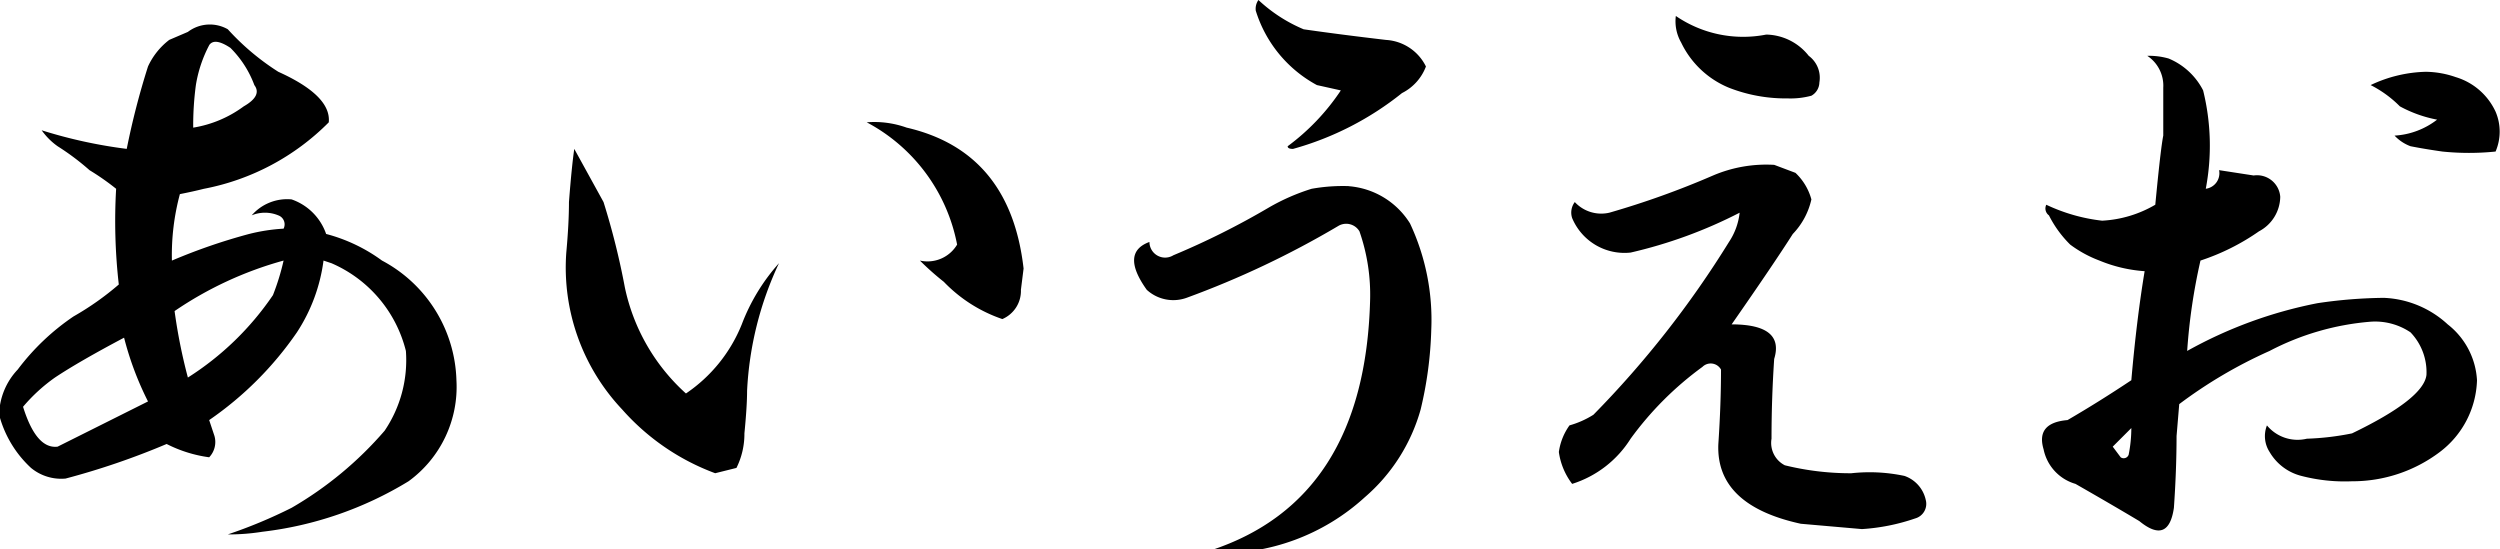 <svg xmlns="http://www.w3.org/2000/svg" width="88.156" height="19.375" viewBox="0 0 88.156 19.375">
  <path id="あいうえお" class="cls-1" d="M8.031,1.656a1.28,1.28,0,0,0-1.406.094l-0.656.281a2.481,2.481,0,0,0-.75.938,26.894,26.894,0,0,0-.75,2.906,17.033,17.033,0,0,1-3-.656,2.368,2.368,0,0,0,.563.563,8.758,8.758,0,0,1,1.125.844,8.813,8.813,0,0,1,.938.656,19.773,19.773,0,0,0,.094,3.375,10.034,10.034,0,0,1-1.594,1.125A8.206,8.206,0,0,0,.625,13.656,2.386,2.386,0,0,0-.031,15.25a3.89,3.89,0,0,0,1.125,1.875,1.67,1.67,0,0,0,1.219.375,26.539,26.539,0,0,0,3.563-1.219,4.683,4.683,0,0,0,1.5.469A0.781,0.781,0,0,0,7.563,16l-0.187-.562a12,12,0,0,0,3.094-3.094,6.043,6.043,0,0,0,.938-2.531l0.281,0.094A4.572,4.572,0,0,1,14.313,13a4.442,4.442,0,0,1-.75,2.813,12.782,12.782,0,0,1-3.281,2.719,17.254,17.254,0,0,1-2.25.938,7.545,7.545,0,0,0,1.219-.094,12.725,12.725,0,0,0,5.156-1.781,4.116,4.116,0,0,0,1.688-3.563,4.934,4.934,0,0,0-2.625-4.219A5.835,5.835,0,0,0,11.5,8.875a1.968,1.968,0,0,0-1.219-1.219,1.658,1.658,0,0,0-1.406.563,1.223,1.223,0,0,1,.938,0A0.337,0.337,0,0,1,10,8.688a6.452,6.452,0,0,0-1.219.188,20.446,20.446,0,0,0-2.719.938,8.29,8.29,0,0,1,.281-2.344q0.468-.092.844-0.187a8.436,8.436,0,0,0,4.406-2.344Q11.686,4,9.813,3.156a8.689,8.689,0,0,1-1.781-1.5h0Zm-0.656.563c0.125-.187.375-0.155,0.75,0.094a3.624,3.624,0,0,1,.844,1.313c0.188,0.25.062,0.5-.375,0.75a4.1,4.1,0,0,1-1.781.75,10.634,10.634,0,0,1,.094-1.5,4.578,4.578,0,0,1,.469-1.406h0ZM10,9.813a8.311,8.311,0,0,1-.375,1.219,10.255,10.255,0,0,1-3,2.906,19.233,19.233,0,0,1-.469-2.344A12.863,12.863,0,0,1,10,9.813h0ZM4.375,12.531a10.992,10.992,0,0,0,.844,2.25l-1.875.938-1.312.656Q1.28,16.469.813,14.969a5.972,5.972,0,0,1,1.125-1.031q0.844-.562,2.438-1.406h0ZM31.969,5.125a3.377,3.377,0,0,0-1.406-.187A6.2,6.2,0,0,1,33.75,9.25a1.215,1.215,0,0,1-1.312.563,9.66,9.66,0,0,0,.844.75,5.175,5.175,0,0,0,2.063,1.313A1.08,1.08,0,0,0,36,10.844l0.094-.75q-0.47-4.124-4.125-4.969h0Zm-11.719.75q-0.094.657-.187,1.875,0,0.751-.094,1.781a7.286,7.286,0,0,0,1.969,5.531,8.15,8.15,0,0,0,3.281,2.25l0.75-.187a2.686,2.686,0,0,0,.281-1.219c0.061-.624.094-1.125,0.094-1.5a11.9,11.9,0,0,1,1.125-4.5,6.894,6.894,0,0,0-1.312,2.156A5.347,5.347,0,0,1,24.188,14.5a6.962,6.962,0,0,1-2.156-3.75,26.106,26.106,0,0,0-.75-3Zm24.125-5.25A0.541,0.541,0,0,0,44.281,1a4.483,4.483,0,0,0,2.156,2.625l0.844,0.188a7.857,7.857,0,0,1-1.875,1.969c0,0.063.061,0.094,0.188,0.094a10.71,10.71,0,0,0,3.844-1.969,1.735,1.735,0,0,0,.844-0.937,1.679,1.679,0,0,0-1.406-.937q-1.6-.187-2.906-0.375A5.381,5.381,0,0,1,44.375.625h0Zm3.188,6.563a6.27,6.27,0,0,0-1.312.094,7.381,7.381,0,0,0-1.5.656,27.647,27.647,0,0,1-3.375,1.688,0.553,0.553,0,0,1-.844-0.469q-1.033.376-.094,1.688a1.386,1.386,0,0,0,1.406.281,32.148,32.148,0,0,0,5.344-2.531,0.543,0.543,0,0,1,.75.188,6.783,6.783,0,0,1,.375,2.438q-0.189,7.031-5.625,8.813l0.094,0.094a7.542,7.542,0,0,0,5.344-1.969,6.331,6.331,0,0,0,1.969-3.094,13.487,13.487,0,0,0,.375-2.812,8,8,0,0,0-.75-3.75,2.8,2.8,0,0,0-2.156-1.312h0Zm15-.75a4.78,4.78,0,0,0-2.156.375A30.16,30.16,0,0,1,56.75,8.125a1.271,1.271,0,0,1-1.219-.375,0.616,0.616,0,0,0-.094.563A2,2,0,0,0,57.5,9.531a16.4,16.4,0,0,0,3.844-1.406,2.315,2.315,0,0,1-.375,1.031,34.649,34.649,0,0,1-4.781,6.094,3.186,3.186,0,0,1-.844.375,2.107,2.107,0,0,0-.375.938,2.391,2.391,0,0,0,.469,1.125A3.772,3.772,0,0,0,57.5,16.094a11.5,11.5,0,0,1,2.531-2.531,0.415,0.415,0,0,1,.656.094q0,1.219-.094,2.625Q60.5,18.439,63.5,19.094l2.156,0.188a7.11,7.11,0,0,0,1.875-.375,0.534,0.534,0,0,0,.375-0.656,1.154,1.154,0,0,0-.75-0.844,5.908,5.908,0,0,0-1.875-.094,9.693,9.693,0,0,1-2.344-.281,0.887,0.887,0,0,1-.469-0.937q0-1.406.094-2.813,0.374-1.217-1.5-1.219,1.5-2.155,2.156-3.187a2.568,2.568,0,0,0,.656-1.219,2.013,2.013,0,0,0-.562-0.937Zm-3.469-5.25a1.507,1.507,0,0,0,.188.938,3.226,3.226,0,0,0,1.688,1.594,5.492,5.492,0,0,0,2.063.375A2.827,2.827,0,0,0,63.875,4a0.55,0.55,0,0,0,.281-0.469,0.96,0.96,0,0,0-.375-0.937,1.955,1.955,0,0,0-1.5-.75,4.2,4.2,0,0,1-3.187-.656h0Zm17.375,1.5a2.471,2.471,0,0,0-.75-0.094,1.263,1.263,0,0,1,.563,1.125V5.406q-0.094.47-.281,2.438a4.123,4.123,0,0,1-1.875.563,6.229,6.229,0,0,1-1.969-.562,0.3,0.3,0,0,0,.094.375A3.926,3.926,0,0,0,73,9.25a4.182,4.182,0,0,0,1.031.563,5.076,5.076,0,0,0,1.594.375q-0.281,1.688-.469,3.844-1.125.751-2.25,1.406-1.125.095-.844,1.031a1.6,1.6,0,0,0,1.125,1.219Q74.5,18.439,75.438,19q1.03,0.844,1.219-.469,0.092-1.312.094-2.531l0.094-1.125A16.438,16.438,0,0,1,80.031,13a9.281,9.281,0,0,1,3.563-1.031A2.231,2.231,0,0,1,85,12.344a2.029,2.029,0,0,1,.563,1.5q-0.095.844-2.625,2.063a9.5,9.5,0,0,1-1.594.188,1.4,1.4,0,0,1-1.406-.469,1.031,1.031,0,0,0,.094.938,1.812,1.812,0,0,0,1.125.844,6.089,6.089,0,0,0,1.781.188,5.109,5.109,0,0,0,3.094-1.031,3.292,3.292,0,0,0,1.313-2.531,2.685,2.685,0,0,0-1.031-1.969,3.529,3.529,0,0,0-2.25-.937,16.819,16.819,0,0,0-2.344.188A15.509,15.509,0,0,0,77.125,13a20.521,20.521,0,0,1,.469-3.187,7.9,7.9,0,0,0,2.063-1.031,1.4,1.4,0,0,0,.75-1.219,0.821,0.821,0,0,0-.937-0.75L78.25,6.625a0.551,0.551,0,0,1-.469.656,8.116,8.116,0,0,0-.094-3.469,2.4,2.4,0,0,0-1.219-1.125h0ZM75.156,15.719a4.837,4.837,0,0,1-.094.938,0.185,0.185,0,0,1-.281.094L74.5,16.375ZM85.563,3.156a4.785,4.785,0,0,0-1.969.469,3.985,3.985,0,0,1,1.031.75,4.477,4.477,0,0,0,1.313.469,2.7,2.7,0,0,1-1.5.563A1.465,1.465,0,0,0,85,5.781q0.468,0.094,1.125.188a9.234,9.234,0,0,0,1.875,0,1.783,1.783,0,0,0,0-1.406,2.264,2.264,0,0,0-1.406-1.219,3.3,3.3,0,0,0-1.031-.187h0Z" transform="translate(0 -0.625)"/>
</svg>
